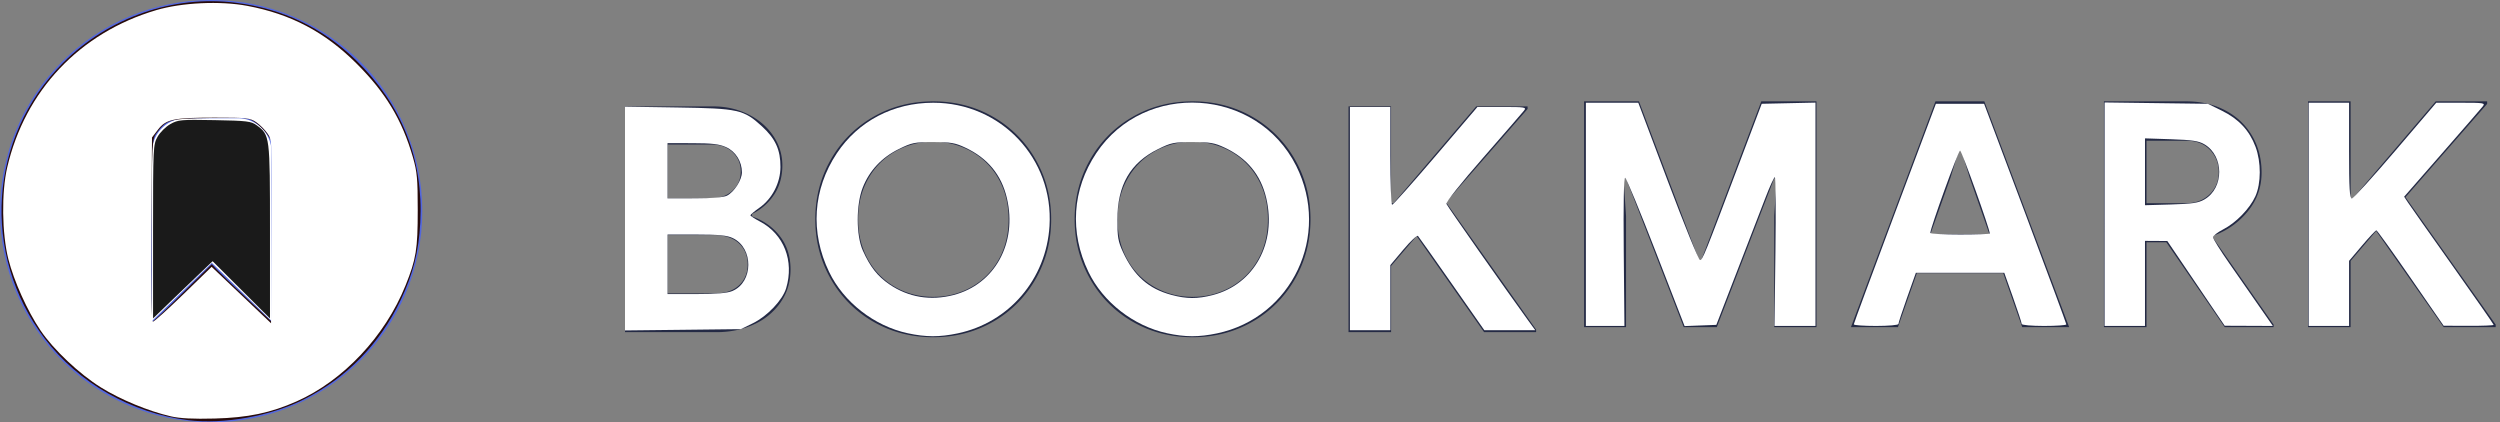 <?xml version="1.0" encoding="UTF-8" standalone="no"?>
<svg
   xmlns:dc="http://purl.org/dc/elements/1.1/"
   xmlns:cc="http://creativecommons.org/ns#"
   xmlns:rdf="http://www.w3.org/1999/02/22-rdf-syntax-ns#"
   xmlns:svg="http://www.w3.org/2000/svg"
   xmlns="http://www.w3.org/2000/svg"
   xmlns:sodipodi="http://sodipodi.sourceforge.net/DTD/sodipodi-0.dtd"
   xmlns:inkscape="http://www.inkscape.org/namespaces/inkscape"
   width="148"
   height="25"
   version="1.1"
   id="svg12"
   sodipodi:docname="logo-background-menu.svg"
   inkscape:version="1.0 (4035a4fb49, 2020-05-01)">
  <rect width="100%" height="100%" fill="#808080" stroke="none"/>
  <defs
     id="defs16" />
  <sodipodi:namedview
     inkscape:document-rotation="0"
     pagecolor="#ffffff"
     bordercolor="#666666"
     borderopacity="1"
     objecttolerance="10"
     gridtolerance="10"
     guidetolerance="10"
     inkscape:pageopacity="0"
     inkscape:pageshadow="2"
     inkscape:window-width="1920"
     inkscape:window-height="1052"
     id="namedview14"
     showgrid="false"
     inkscape:zoom="7.9459459"
     inkscape:cx="74"
     inkscape:cy="12.5"
     inkscape:window-x="-8"
     inkscape:window-y="-8"
     inkscape:window-maximized="1"
     inkscape:current-layer="svg12" />
  <g
     fill="#FFF"
     fill-rule="evenodd"
     id="g10">
    <path
       d="M37 6.299h5.227c.746 0 1.434.155 2.062.466.629.311 1.123.735 1.484 1.27s.542 1.12.542 1.754c0 .672-.165 1.254-.495 1.746-.33.491-.762.868-1.297 1.129v.15c.697.248 1.25.643 1.661 1.185.41.541.616 1.191.616 1.95 0 .735-.196 1.385-.588 1.951a3.817 3.817 0 0 1-1.587 1.307c-.665.305-1.403.457-2.212.457H37V6.299zm5.04 5.45c.548 0 .986-.152 1.316-.457.33-.305.495-.688.495-1.148 0-.448-.159-.824-.476-1.13-.318-.304-.738-.457-1.26-.457H39.52v3.192h2.52zm.28 5.619c.61 0 1.086-.159 1.428-.476.342-.317.513-.731.513-1.241 0-.51-.174-.927-.522-1.251-.349-.324-.847-.485-1.494-.485H39.52v3.453h2.8zm12.927 2.595c-1.307 0-2.492-.308-3.556-.924a6.711 6.711 0 0 1-2.511-2.53c-.61-1.07-.915-2.246-.915-3.528 0-1.281.305-2.457.915-3.528a6.711 6.711 0 0 1 2.51-2.529C52.756 6.308 53.94 6 55.248 6c1.306 0 2.492.308 3.556.924a6.711 6.711 0 0 1 2.51 2.53c.61 1.07.915 2.246.915 3.527 0 1.282-.305 2.458-.915 3.528a6.711 6.711 0 0 1-2.51 2.53c-1.064.616-2.25.924-3.556.924zm0-2.39a4.52 4.52 0 0 0 2.258-.578 4.177 4.177 0 0 0 1.615-1.624c.392-.697.588-1.494.588-2.39 0-.896-.196-1.692-.588-2.389a4.177 4.177 0 0 0-1.615-1.624 4.52 4.52 0 0 0-2.258-.579 4.47 4.47 0 0 0-2.25.579 4.195 4.195 0 0 0-1.605 1.624c-.392.697-.588 1.493-.588 2.39 0 .895.196 1.692.588 2.389a4.195 4.195 0 0 0 1.605 1.624 4.47 4.47 0 0 0 2.25.578zm15.353 2.39c-1.307 0-2.492-.308-3.556-.924a6.711 6.711 0 0 1-2.51-2.53c-.61-1.07-.915-2.246-.915-3.528 0-1.281.305-2.457.914-3.528a6.711 6.711 0 0 1 2.511-2.529C68.108 6.308 69.294 6 70.6 6c1.307 0 2.492.308 3.556.924a6.711 6.711 0 0 1 2.51 2.53c.61 1.07.915 2.246.915 3.527 0 1.282-.305 2.458-.914 3.528a6.711 6.711 0 0 1-2.511 2.53c-1.064.616-2.25.924-3.556.924zm0-2.39a4.52 4.52 0 0 0 2.259-.578 4.177 4.177 0 0 0 1.614-1.624c.392-.697.588-1.494.588-2.39 0-.896-.196-1.692-.588-2.389a4.177 4.177 0 0 0-1.614-1.624 4.52 4.52 0 0 0-2.259-.579 4.47 4.47 0 0 0-2.25.579 4.195 4.195 0 0 0-1.605 1.624c-.392.697-.588 1.493-.588 2.39 0 .895.196 1.692.588 2.389a4.195 4.195 0 0 0 1.606 1.624 4.47 4.47 0 0 0 2.249.578zM79.83 6.3h2.52v5.73h.15l4.89-5.73h3.043v.149L85.6 11.973l5.338 7.542v.149h-3.08l-3.994-5.693-1.512 1.773v3.92h-2.52V6.299zM93.779 6h3.248l3.546 9.39h.15L104.268 6h3.267v13.365h-2.501v-6.589l.15-2.221h-.15l-3.398 8.81h-1.96l-3.416-8.81h-.149l.15 2.221v6.59h-2.483V6zm20.8 0h2.894l5.021 13.365h-2.781l-1.12-3.192h-5.115l-1.12 3.192h-2.781L114.579 6zm3.193 7.859l-1.176-3.36-.486-1.606h-.149l-.485 1.606-1.195 3.36h3.49zM124.553 6h4.872c.871 0 1.646.18 2.324.541.678.361 1.204.862 1.577 1.503.374.64.56 1.366.56 2.175 0 .858-.27 1.62-.812 2.286a4.617 4.617 0 0 1-2.044 1.447l-.018.13 3.584 5.134v.15h-2.894l-3.453-5.022h-1.176v5.021h-2.52V6zm4.853 6.03c.573 0 1.04-.175 1.4-.523.361-.349.542-.79.542-1.326 0-.51-.172-.945-.514-1.306-.342-.361-.806-.542-1.39-.542h-2.371v3.696h2.333zm7.23-6.03h2.52v5.73h.15l4.89-5.73h3.043v.15l-4.835 5.525 5.34 7.541v.15h-3.08l-3.996-5.694-1.512 1.773v3.92h-2.52V6z"
       fill="#242A45"
       fill-rule="nonzero"
       id="path2" />
    <g
       id="g8">
      <circle
         fill="#5267DF"
         cx="12.5"
         cy="12.5"
         r="12.5"
         id="circle4" />
      <path
         d="M9 9v10l3.54-3.44L16.078 19V9a2 2 0 0 0-2-2H11a2 2 0 0 0-2 2z"
         fill="#FFF"
         id="path6" />
    </g>
  </g>
  <path
     style="fill:#ffffff;stroke-width:0.126"
     d="M 37,12.938 V 6.314 l 3.115,0.049 c 3.608,0.057 3.907,0.124 4.993,1.117 0.798,0.729 1.1,1.394 1.095,2.408 -0.004,0.939 -0.487,1.875 -1.244,2.409 -0.294,0.208 -0.535,0.41 -0.535,0.448 0,0.039 0.259,0.208 0.576,0.376 1.407,0.747 2.024,2.324 1.54,3.94 -0.211,0.703 -1.111,1.653 -1.964,2.072 l -0.718,0.352 -3.429,0.039 L 37,19.562 Z m 6.357,4.289 c 1.246,-0.521 1.263,-2.545 0.026,-3.132 -0.346,-0.164 -0.816,-0.21 -2.154,-0.21 h -1.711 v 1.762 1.762 h 1.703 c 1.197,0 1.832,-0.054 2.137,-0.181 z m -0.32,-5.643 c 0.426,-0.216 0.885,-0.931 0.885,-1.38 0,-0.643 -0.372,-1.237 -0.934,-1.492 C 42.583,8.528 42.162,8.478 40.996,8.476 l -1.479,-0.003 v 1.636 1.636 l 1.605,-0.002 c 1.03,-0.001 1.716,-0.058 1.915,-0.159 z"
     id="path32" />
  <path
     style="fill:#ffffff;stroke-width:0.126"
     d="m 53.738,19.728 c -1.983,-0.429 -3.795,-1.842 -4.656,-3.632 -1.128,-2.343 -0.962,-4.883 0.459,-7.022 1.265,-1.903 3.342,-2.992 5.707,-2.992 4.011,0 7.13,3.308 6.882,7.299 -0.196,3.146 -2.39,5.712 -5.435,6.354 -1.077,0.227 -1.885,0.225 -2.957,-0.007 z m 2.711,-2.262 c 2.442,-0.631 3.786,-3.074 3.159,-5.74 -0.325,-1.381 -1.138,-2.366 -2.466,-2.989 -0.599,-0.281 -0.868,-0.327 -1.896,-0.327 -1.1,0 -1.267,0.034 -2.038,0.414 -1.009,0.496 -1.738,1.275 -2.132,2.274 -0.4,1.016 -0.4,2.837 0.001,3.731 0.436,0.972 0.866,1.519 1.573,2.003 1.123,0.769 2.433,0.988 3.8,0.634 z"
     id="path34" />
  <path
     style="fill:#ffffff;stroke-width:0.126"
     d="m 69.092,19.728 c -1.983,-0.429 -3.795,-1.842 -4.656,-3.632 -1.128,-2.343 -0.962,-4.883 0.459,-7.022 2.868,-4.317 9.517,-3.896 11.841,0.748 2.056,4.107 -0.246,8.976 -4.687,9.913 -1.077,0.227 -1.885,0.225 -2.957,-0.007 z m 2.711,-2.262 c 2.442,-0.631 3.786,-3.074 3.159,-5.74 -0.325,-1.381 -1.138,-2.366 -2.466,-2.989 -0.599,-0.281 -0.868,-0.327 -1.896,-0.327 -1.1,0 -1.267,0.034 -2.038,0.414 -1.651,0.813 -2.411,2.127 -2.414,4.18 -0.002,1.03 0.044,1.295 0.331,1.917 0.651,1.409 1.515,2.174 2.87,2.538 0.902,0.242 1.539,0.244 2.455,0.008 z"
     id="path36" />
  <path
     style="fill:#ffffff;stroke-width:0.126"
     d="M 79.915,12.94 V 6.333 h 1.196 1.196 v 2.895 c 0,1.592 0.048,2.895 0.108,2.895 0.059,0 1.22,-1.303 2.579,-2.895 L 87.464,6.333 h 1.463 c 1.373,0 1.453,0.014 1.291,0.219 -0.095,0.12 -1.181,1.373 -2.414,2.783 -1.339,1.532 -2.215,2.634 -2.175,2.738 0.057,0.148 3.49,5.043 4.822,6.876 l 0.435,0.598 h -1.507 -1.507 l -1.916,-2.737 c -1.054,-1.505 -1.959,-2.784 -2.012,-2.842 -0.053,-0.058 -0.443,0.307 -0.866,0.81 l -0.77,0.915 v 1.927 1.927 h -1.196 -1.196 z"
     id="path38" />
  <path
     style="fill:#ffffff;stroke-width:0.126"
     d="M 93.884,12.689 V 6.082 h 1.551 1.551 L 98.739,10.738 c 0.964,2.561 1.819,4.656 1.9,4.656 0.155,3.27e-4 0.254,-0.243 2.348,-5.789 l 1.307,-3.461 1.591,-0.035 1.591,-0.035 v 6.611 6.611 h -1.212 -1.212 l 0.054,-4.405 c 0.03,-2.423 0.015,-4.405 -0.034,-4.405 -0.049,0 -0.301,0.552 -0.561,1.227 -0.26,0.675 -1.02,2.643 -1.689,4.373 l -1.216,3.146 -0.939,0.036 -0.939,0.036 -1.695,-4.368 c -0.932,-2.403 -1.752,-4.387 -1.821,-4.41 -0.083,-0.027 -0.112,1.466 -0.086,4.364 l 0.04,4.405 h -1.141 -1.141 z"
     id="path40" />
  <path
     style="fill:#ffffff;stroke-width:0.126"
     d="m 109.744,19.202 c 10e-4,-0.052 1.095,-3.011 2.431,-6.576 l 2.429,-6.481 h 1.427 1.427 l 2.433,6.481 c 1.338,3.565 2.434,6.524 2.435,6.576 8.4e-4,0.052 -0.593,0.094 -1.32,0.094 -0.736,0 -1.321,-0.052 -1.321,-0.118 0,-0.065 -0.232,-0.773 -0.516,-1.573 l -0.516,-1.455 h -2.617 -2.617 l -0.516,1.455 c -0.284,0.8 -0.516,1.508 -0.516,1.573 0,0.066 -0.585,0.118 -1.321,0.118 -0.727,0 -1.32,-0.042 -1.319,-0.094 z m 8.052,-5.377 c 0,-0.267 -1.664,-4.912 -1.76,-4.912 -0.103,0 -1.758,4.579 -1.763,4.877 -8.1e-4,0.052 0.791,0.094 1.76,0.094 0.969,0 1.762,-0.027 1.762,-0.059 z"
     id="path42" />
  <path
     style="fill:#ffffff;stroke-width:0.126"
     d="M 124.592,12.681 V 6.065 l 3.055,0.04 3.055,0.04 0.841,0.414 c 0.99,0.487 1.624,1.168 1.983,2.129 0.339,0.906 0.335,2.17 -0.008,2.931 -0.329,0.73 -1.152,1.575 -1.91,1.963 -0.329,0.168 -0.598,0.378 -0.598,0.466 0,0.088 0.432,0.781 0.961,1.54 0.528,0.759 1.325,1.904 1.771,2.544 l 0.811,1.164 -1.425,-0.006 -1.425,-0.006 -1.699,-2.508 -1.699,-2.508 -0.661,-0.004 -0.661,-0.004 v 2.517 2.517 h -1.196 -1.196 z m 5.915,-0.877 c 1.166,-0.678 1.161,-2.576 -0.008,-3.263 -0.339,-0.199 -0.721,-0.257 -1.968,-0.298 l -1.547,-0.052 v 1.979 1.979 l 1.542,-0.044 c 1.268,-0.037 1.62,-0.09 1.982,-0.3 z"
     id="path44" />
  <path
     style="fill:#ffffff;stroke-width:0.126"
     d="M 136.673,12.689 V 6.082 h 1.196 1.196 v 2.832 c 0,2.256 0.034,2.832 0.166,2.832 0.091,0 1.252,-1.274 2.581,-2.832 l 2.415,-2.832 h 1.462 c 1.371,0 1.451,0.014 1.289,0.219 -0.095,0.12 -1.181,1.372 -2.413,2.781 l -2.24,2.562 0.218,0.333 c 0.12,0.183 1.312,1.876 2.649,3.761 1.337,1.885 2.431,3.457 2.431,3.492 0,0.036 -0.665,0.062 -1.479,0.059 l -1.479,-0.006 -1.951,-2.822 c -1.073,-1.552 -1.987,-2.824 -2.032,-2.826 -0.045,-0.002 -0.427,0.404 -0.849,0.902 l -0.768,0.906 v 1.926 1.926 h -1.196 -1.196 z"
     id="path46" />
  <path
     id="path19"
     d="m 9.061,13.711 c 0,-5.003 0.007,-5.153 0.267,-5.615 0.147,-0.261 0.487,-0.598 0.756,-0.749 0.458,-0.257 0.623,-0.272 2.597,-0.235 1.944,0.037 2.138,0.062 2.501,0.32 0.798,0.569 0.802,0.601 0.802,6.281 v 5.139 l -1.696,-1.692 -1.696,-1.692 -0.412,0.37 c -0.227,0.203 -1.021,0.965 -1.765,1.692 L 9.061,18.851 Z"
     style="fill:#ffffff;stroke-width:0.126" />
  <path
     id="path21"
     d="M 11.138,24.874 C 7.781,24.455 4.627,22.658 2.641,20.032 -1.136,15.038 -0.675,8.131 3.729,3.725 6.424,1.029 10.281,-0.312 13.969,0.165 16.759,0.525 19.084,1.636 21.062,3.551 c 2.73,2.644 4.016,5.887 3.818,9.631 -0.091,1.72 -0.428,3.049 -1.168,4.596 -1.237,2.587 -3.177,4.577 -5.715,5.86 -1.969,0.995 -4.758,1.498 -6.859,1.236 z m -0.317,-7.531 1.717,-1.701 0.307,0.33 c 0.169,0.181 0.972,0.953 1.786,1.715 l 1.479,1.386 V 13.728 8.384 L 15.823,7.96 C 15.665,7.726 15.34,7.403 15.101,7.241 14.678,6.957 14.595,6.949 12.438,6.986 10.005,7.029 9.874,7.066 9.258,7.892 9.007,8.228 8.997,8.41 8.963,13.642 c -0.019,2.971 0.004,5.402 0.053,5.402 0.049,0 0.861,-0.765 1.805,-1.701 z"
     style="fill:#280b0b;stroke-width:0.126" />
  <path
     id="path23"
     d="m 9.061,13.71 c 0,-5.002 0.007,-5.153 0.267,-5.614 0.147,-0.261 0.487,-0.598 0.756,-0.749 0.458,-0.257 0.623,-0.272 2.597,-0.235 1.99,0.038 2.131,0.057 2.531,0.342 0.765,0.545 0.772,0.607 0.772,6.268 v 5.131 l -1.697,-1.694 -1.697,-1.694 -0.6,0.561 c -0.33,0.309 -1.123,1.071 -1.764,1.693 l -1.164,1.132 z"
     style="fill:#ffffff;stroke-width:0.126;fill-opacity:1" />
  <path
     sodipodi:insensitive="true"
     id="path848"
     d="m 9.061,13.71 c 0,-5.002 0.007,-5.152 0.267,-5.614 0.147,-0.261 0.487,-0.598 0.756,-0.749 0.458,-0.258 0.622,-0.272 2.619,-0.235 1.92,0.036 2.165,0.065 2.485,0.3 0.793,0.582 0.795,0.601 0.795,6.282 l 1.96e-4,5.158 -1.698,-1.694 -1.698,-1.694 -0.788,0.752 c -0.433,0.413 -1.227,1.175 -1.763,1.693 l -0.975,0.942 z"
     style="fill:#1a1a1a;fill-opacity:1;stroke-width:0.126" />
  <path
     id="path850"
     d="M 10.107,24.645 C 8.797,24.344 7.124,23.652 5.974,22.935 4.693,22.137 3.168,20.698 2.4,19.563 1.621,18.412 0.824,16.642 0.493,15.332 0.114,13.827 0.084,11.393 0.425,9.92 1.483,5.359 4.721,1.94 9.25,0.6 10.769,0.151 13.035,0.044 14.64,0.347 c 2.574,0.485 4.591,1.547 6.452,3.4 1.736,1.728 2.707,3.339 3.35,5.557 0.25,0.862 0.288,1.278 0.288,3.133 0,2.323 -0.094,2.902 -0.725,4.468 -1.211,3.004 -3.681,5.631 -6.448,6.857 -1.543,0.684 -2.874,0.962 -4.845,1.015 -1.284,0.034 -2.056,-0.005 -2.604,-0.131 z M 15.838,7.905 C 15.688,7.686 15.387,7.384 15.169,7.234 14.802,6.983 14.617,6.963 12.703,6.963 10.261,6.964 9.823,7.058 9.347,7.682 L 8.998,8.138 8.962,13.591 c -0.024,3.646 0.006,5.453 0.092,5.453 0.071,0 0.881,-0.731 1.801,-1.624 l 1.673,-1.624 1.759,1.67 1.759,1.67 0.033,-5.417 c 0.033,-5.379 0.031,-5.42 -0.24,-5.815 z"
     style="fill:#ffffff;fill-opacity:1;stroke-width:0.126" />
</svg>
